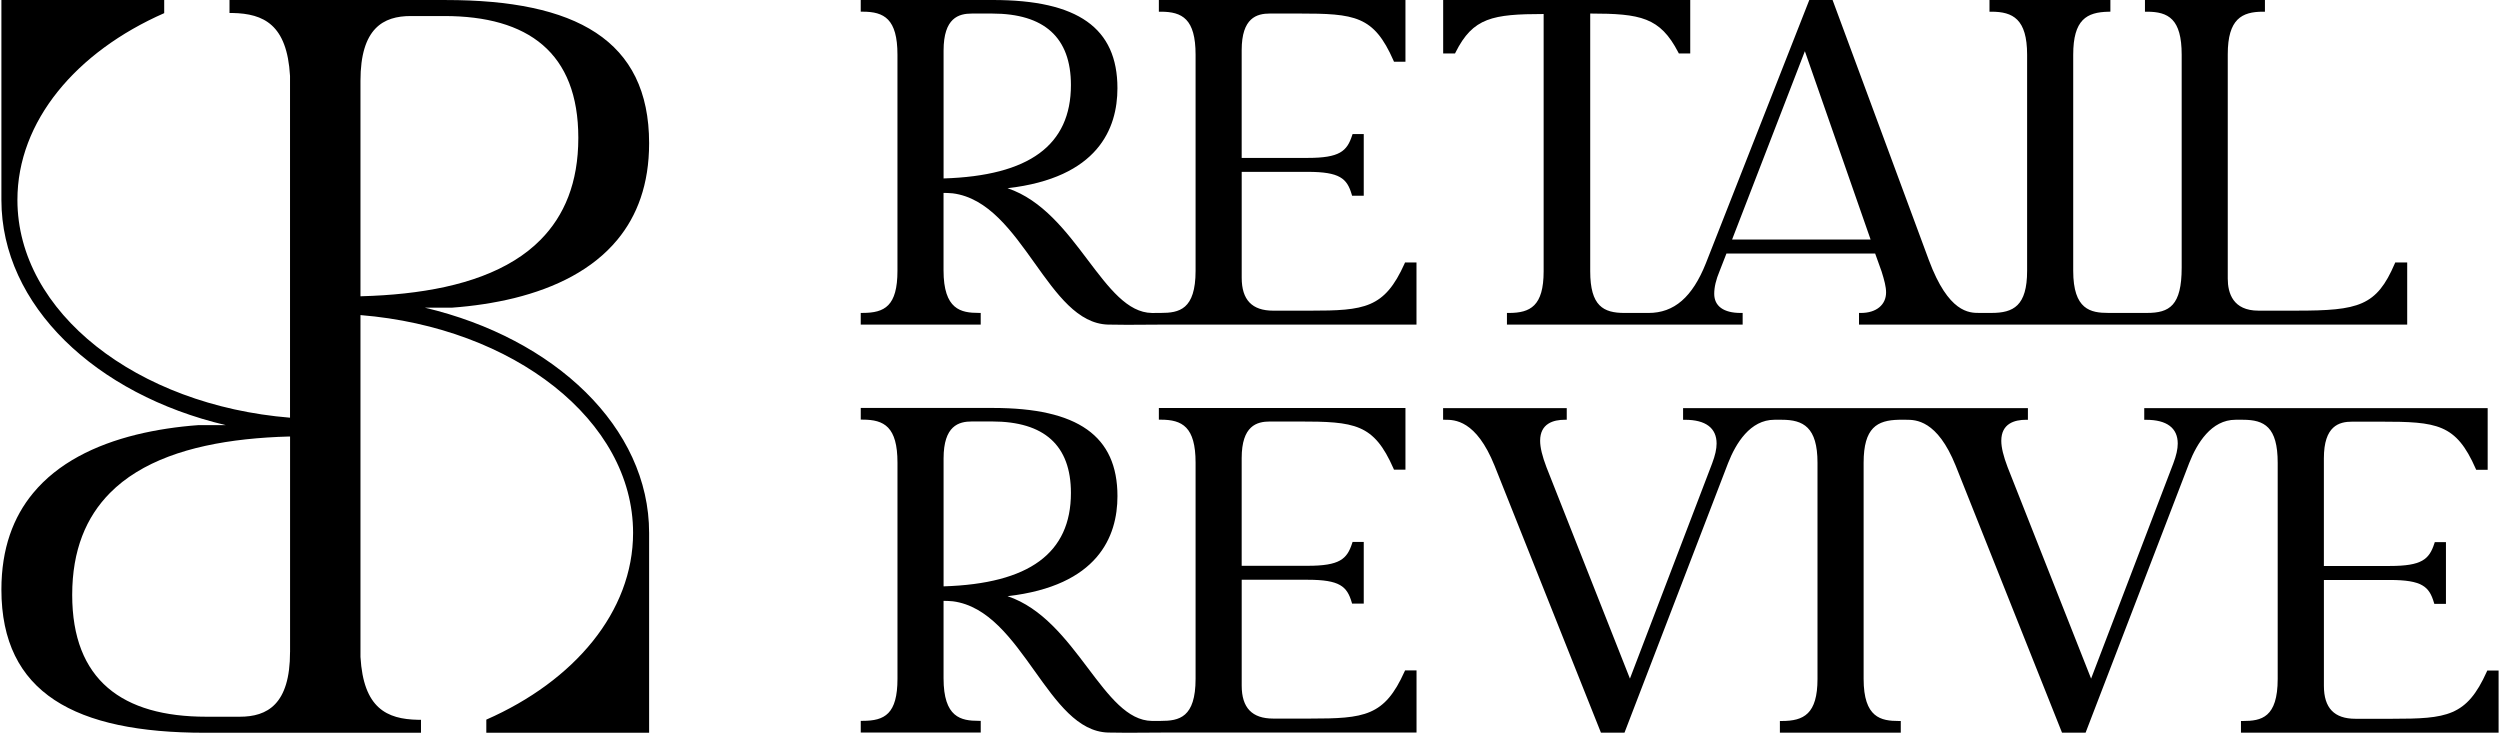 <svg width="116" height="34" viewBox="0 0 116 34" fill="none" xmlns="http://www.w3.org/2000/svg">
<path d="M23.865 13.831C25.784 13.355 27.497 12.513 28.646 11.124C29.567 10.011 30.119 8.551 30.119 6.647C30.119 1.839 26.691 0.001 20.682 0.001H10.649V0.602H10.649C10.697 0.602 10.744 0.602 10.79 0.603C12.237 0.632 13.319 1.141 13.457 3.521V19.381C6.349 18.802 0.808 14.494 0.808 9.277C0.808 5.618 3.537 2.404 7.619 0.61V0.001H0.065V9.277C0.065 14.165 4.436 18.3 10.472 19.725H9.217C8.233 19.796 7.249 19.942 6.319 20.17C4.4 20.646 2.687 21.488 1.538 22.877C0.616 23.989 0.065 25.45 0.065 27.355C0.065 32.162 3.493 34 9.501 34H19.534V33.399H19.534C19.486 33.399 19.439 33.399 19.392 33.398C17.945 33.369 16.863 32.86 16.726 30.48V14.62C23.834 15.199 29.375 19.508 29.375 24.724C29.375 28.384 26.646 31.598 22.565 33.391V34H30.119V24.724C30.119 19.835 25.748 15.701 19.712 14.276H20.967C21.951 14.205 22.935 14.059 23.865 13.831ZM13.458 30.251C13.458 32.691 12.398 33.256 11.126 33.256H9.569C5.683 33.256 3.35 31.56 3.35 27.603C3.35 25.519 4 23.988 5.1 22.876C5.46 22.511 5.87 22.19 6.32 21.914C8.158 20.779 10.687 20.329 13.411 20.254H13.459V30.251H13.458ZM16.774 13.746H16.726V3.749C16.726 1.309 17.786 0.744 19.058 0.744H19.534H20.615C24.501 0.744 26.834 2.44 26.834 6.397C26.834 8.481 26.184 10.011 25.084 11.124C24.724 11.489 24.314 11.81 23.864 12.086C22.026 13.221 19.497 13.671 16.773 13.746H16.774Z" fill="black"/>
<path d="M65.171 31.159C64.239 33.236 63.315 33.342 60.783 33.342H59.079C58.094 33.342 57.615 32.842 57.615 31.814V26.901H60.676C62.167 26.901 62.5 27.208 62.718 27.943L62.737 28.008H63.278V25.145H62.76L62.739 25.208C62.5 25.945 62.16 26.253 60.675 26.253H57.614V21.256C57.614 19.75 58.316 19.558 58.929 19.558H60.249C62.872 19.558 63.744 19.657 64.658 21.739L64.681 21.793H65.213V18.931H53.771V19.473H53.861C54.857 19.473 55.475 19.806 55.475 21.468V31.496C55.475 33.3 54.711 33.45 53.861 33.45C53.59 33.45 53.544 33.451 53.526 33.451H53.449C52.319 33.436 51.463 32.303 50.473 30.991C49.482 29.678 48.369 28.206 46.75 27.663C50.949 27.181 51.85 24.893 51.85 23.021C51.85 20.229 50.014 18.929 46.075 18.929H39.939V19.471H40.029C41.026 19.471 41.643 19.804 41.643 21.466V31.494C41.643 33.128 41.051 33.447 40.029 33.447H39.939V33.989H45.506V33.447H45.416C44.589 33.447 43.781 33.295 43.781 31.472V27.88C43.903 27.88 44.03 27.883 44.212 27.9C45.851 28.113 46.948 29.651 48.01 31.139C49.04 32.583 50.013 33.947 51.409 33.99C51.665 33.997 51.977 34 52.295 34C52.677 34 53.065 33.996 53.37 33.994C53.577 33.992 53.749 33.991 53.863 33.991H65.727V31.107H65.195L65.171 31.16V31.159ZM43.782 27.207V21.275C43.782 19.751 44.485 19.556 45.097 19.556H46.034C48.461 19.556 49.691 20.672 49.691 22.872C49.691 25.665 47.757 27.084 43.782 27.207Z" fill="black"/>
<path d="M115.409 31.116L115.385 31.169C114.453 33.245 113.53 33.351 110.997 33.351H109.293C108.308 33.351 107.829 32.852 107.829 31.823V26.911H110.89C112.382 26.911 112.714 27.218 112.932 27.953L112.952 28.018H113.492V25.155H112.974L112.954 25.217C112.714 25.954 112.375 26.261 110.889 26.261H107.828V21.263C107.828 19.758 108.531 19.565 109.143 19.565H110.463C113.085 19.565 113.959 19.664 114.872 21.746L114.896 21.8H115.428V18.938H99.493V19.479H99.583C100.541 19.479 101.047 19.86 101.047 20.581C101.047 20.837 100.982 21.131 100.84 21.507L97.027 31.488L93.153 21.677C92.956 21.161 92.86 20.76 92.86 20.453C92.86 19.647 93.482 19.478 94.004 19.478H94.095V18.937H78.095V19.478H78.185C79.143 19.478 79.65 19.859 79.65 20.58C79.65 20.835 79.584 21.13 79.442 21.506L75.629 31.487L71.755 21.677C71.558 21.16 71.462 20.759 71.462 20.452C71.462 19.646 72.084 19.477 72.606 19.477H72.697V18.936H66.96V19.477H67.05C67.482 19.477 68.492 19.477 69.35 21.614L74.284 33.997H75.376L80.184 21.485C80.543 20.57 81.208 19.477 82.335 19.477H82.677C83.671 19.477 84.332 19.817 84.332 21.473V31.501C84.332 33.128 83.698 33.454 82.677 33.454H82.587V33.996H88.196V33.454H88.106C87.278 33.454 86.472 33.303 86.472 31.501V21.473C86.472 19.84 87.098 19.499 88.106 19.477H88.446C88.878 19.477 89.888 19.477 90.746 21.614L95.678 33.997H96.771L101.579 21.485C101.938 20.57 102.603 19.477 103.73 19.477H104.072C105.068 19.477 105.685 19.811 105.685 21.473V31.501C105.685 33.305 104.922 33.454 104.072 33.454H103.981V33.996H115.935V31.112H115.403L115.409 31.116Z" fill="black"/>
<path d="M65.171 12.232C64.239 14.309 63.315 14.415 60.783 14.415H59.079C58.094 14.415 57.615 13.915 57.615 12.887V7.974H60.676C62.167 7.974 62.5 8.281 62.718 9.017L62.737 9.082H63.278V6.22H62.76L62.739 6.281C62.5 7.018 62.16 7.327 60.675 7.327H57.614V2.327C57.614 0.821 58.316 0.628 58.929 0.628H60.249C62.872 0.628 63.744 0.727 64.658 2.81L64.681 2.864H65.213V0.001H53.771V0.543H53.861C54.857 0.543 55.475 0.876 55.475 2.539V12.566C55.475 14.37 54.711 14.52 53.861 14.52C53.584 14.521 53.541 14.522 53.525 14.522H53.449C52.319 14.506 51.463 13.373 50.472 12.062C49.481 10.748 48.368 9.276 46.749 8.733C50.949 8.251 51.849 5.965 51.849 4.092C51.849 1.3 50.014 0 46.075 0H39.938V0.542H40.029C41.025 0.542 41.642 0.875 41.642 2.538V12.565C41.642 14.199 41.05 14.519 40.029 14.519H39.938V15.06H45.505V14.519H45.415C44.588 14.519 43.78 14.367 43.78 12.543V8.951C43.902 8.951 44.029 8.955 44.211 8.971C45.85 9.184 46.947 10.722 48.009 12.21C49.039 13.654 50.011 15.018 51.408 15.061C51.664 15.068 51.976 15.071 52.294 15.071C52.676 15.071 53.064 15.067 53.369 15.065C53.576 15.063 53.748 15.062 53.862 15.062H65.725V12.178H65.194L65.17 12.231L65.171 12.232ZM43.782 8.28V2.348C43.782 0.824 44.485 0.629 45.097 0.629H46.034C48.461 0.629 49.691 1.745 49.691 3.945C49.691 6.738 47.757 8.157 43.782 8.28Z" fill="black"/>
<path d="M67.538 2.431C68.346 0.815 69.257 0.654 71.625 0.65V12.588C71.625 14.198 71.008 14.521 70.012 14.521H69.922V15.062H80.859V14.521H80.769C79.976 14.521 79.54 14.205 79.54 13.632C79.54 13.325 79.623 12.972 79.789 12.579L80.107 11.763H87.007L87.305 12.594C87.433 13.002 87.514 13.307 87.514 13.568C87.514 14.147 87.056 14.521 86.348 14.521H86.258V15.062H111.694V12.178H111.139L111.116 12.233C110.273 14.2 109.447 14.414 106.557 14.414H104.79C103.615 14.414 103.368 13.606 103.368 12.928V2.518C103.368 0.879 104.022 0.543 105.003 0.543H105.093V0.001H99.526V0.543H99.617C100.613 0.543 101.23 0.876 101.23 2.539V12.417C101.23 14.184 100.663 14.52 99.617 14.52H97.832C97.004 14.52 96.197 14.369 96.197 12.566V2.54C96.197 0.907 96.823 0.565 97.833 0.544L97.922 0.542V0.001H92.312V0.543H92.403C93.397 0.543 94.058 0.882 94.058 2.539V12.566C94.058 14.193 93.424 14.52 92.403 14.52H91.841C91.376 14.52 90.41 14.52 89.498 12.066L85.032 0.001H83.951L79.153 12.215C78.527 13.788 77.681 14.521 76.491 14.521H75.378C74.395 14.521 73.786 14.198 73.786 12.588V0.628C76.122 0.632 77.025 0.797 77.873 2.432L77.899 2.481H78.427V0.001H66.963V2.481H67.513L67.538 2.431ZM83.746 2.375L86.796 11.114H80.369L83.746 2.375Z" fill="black"/>
</svg>
